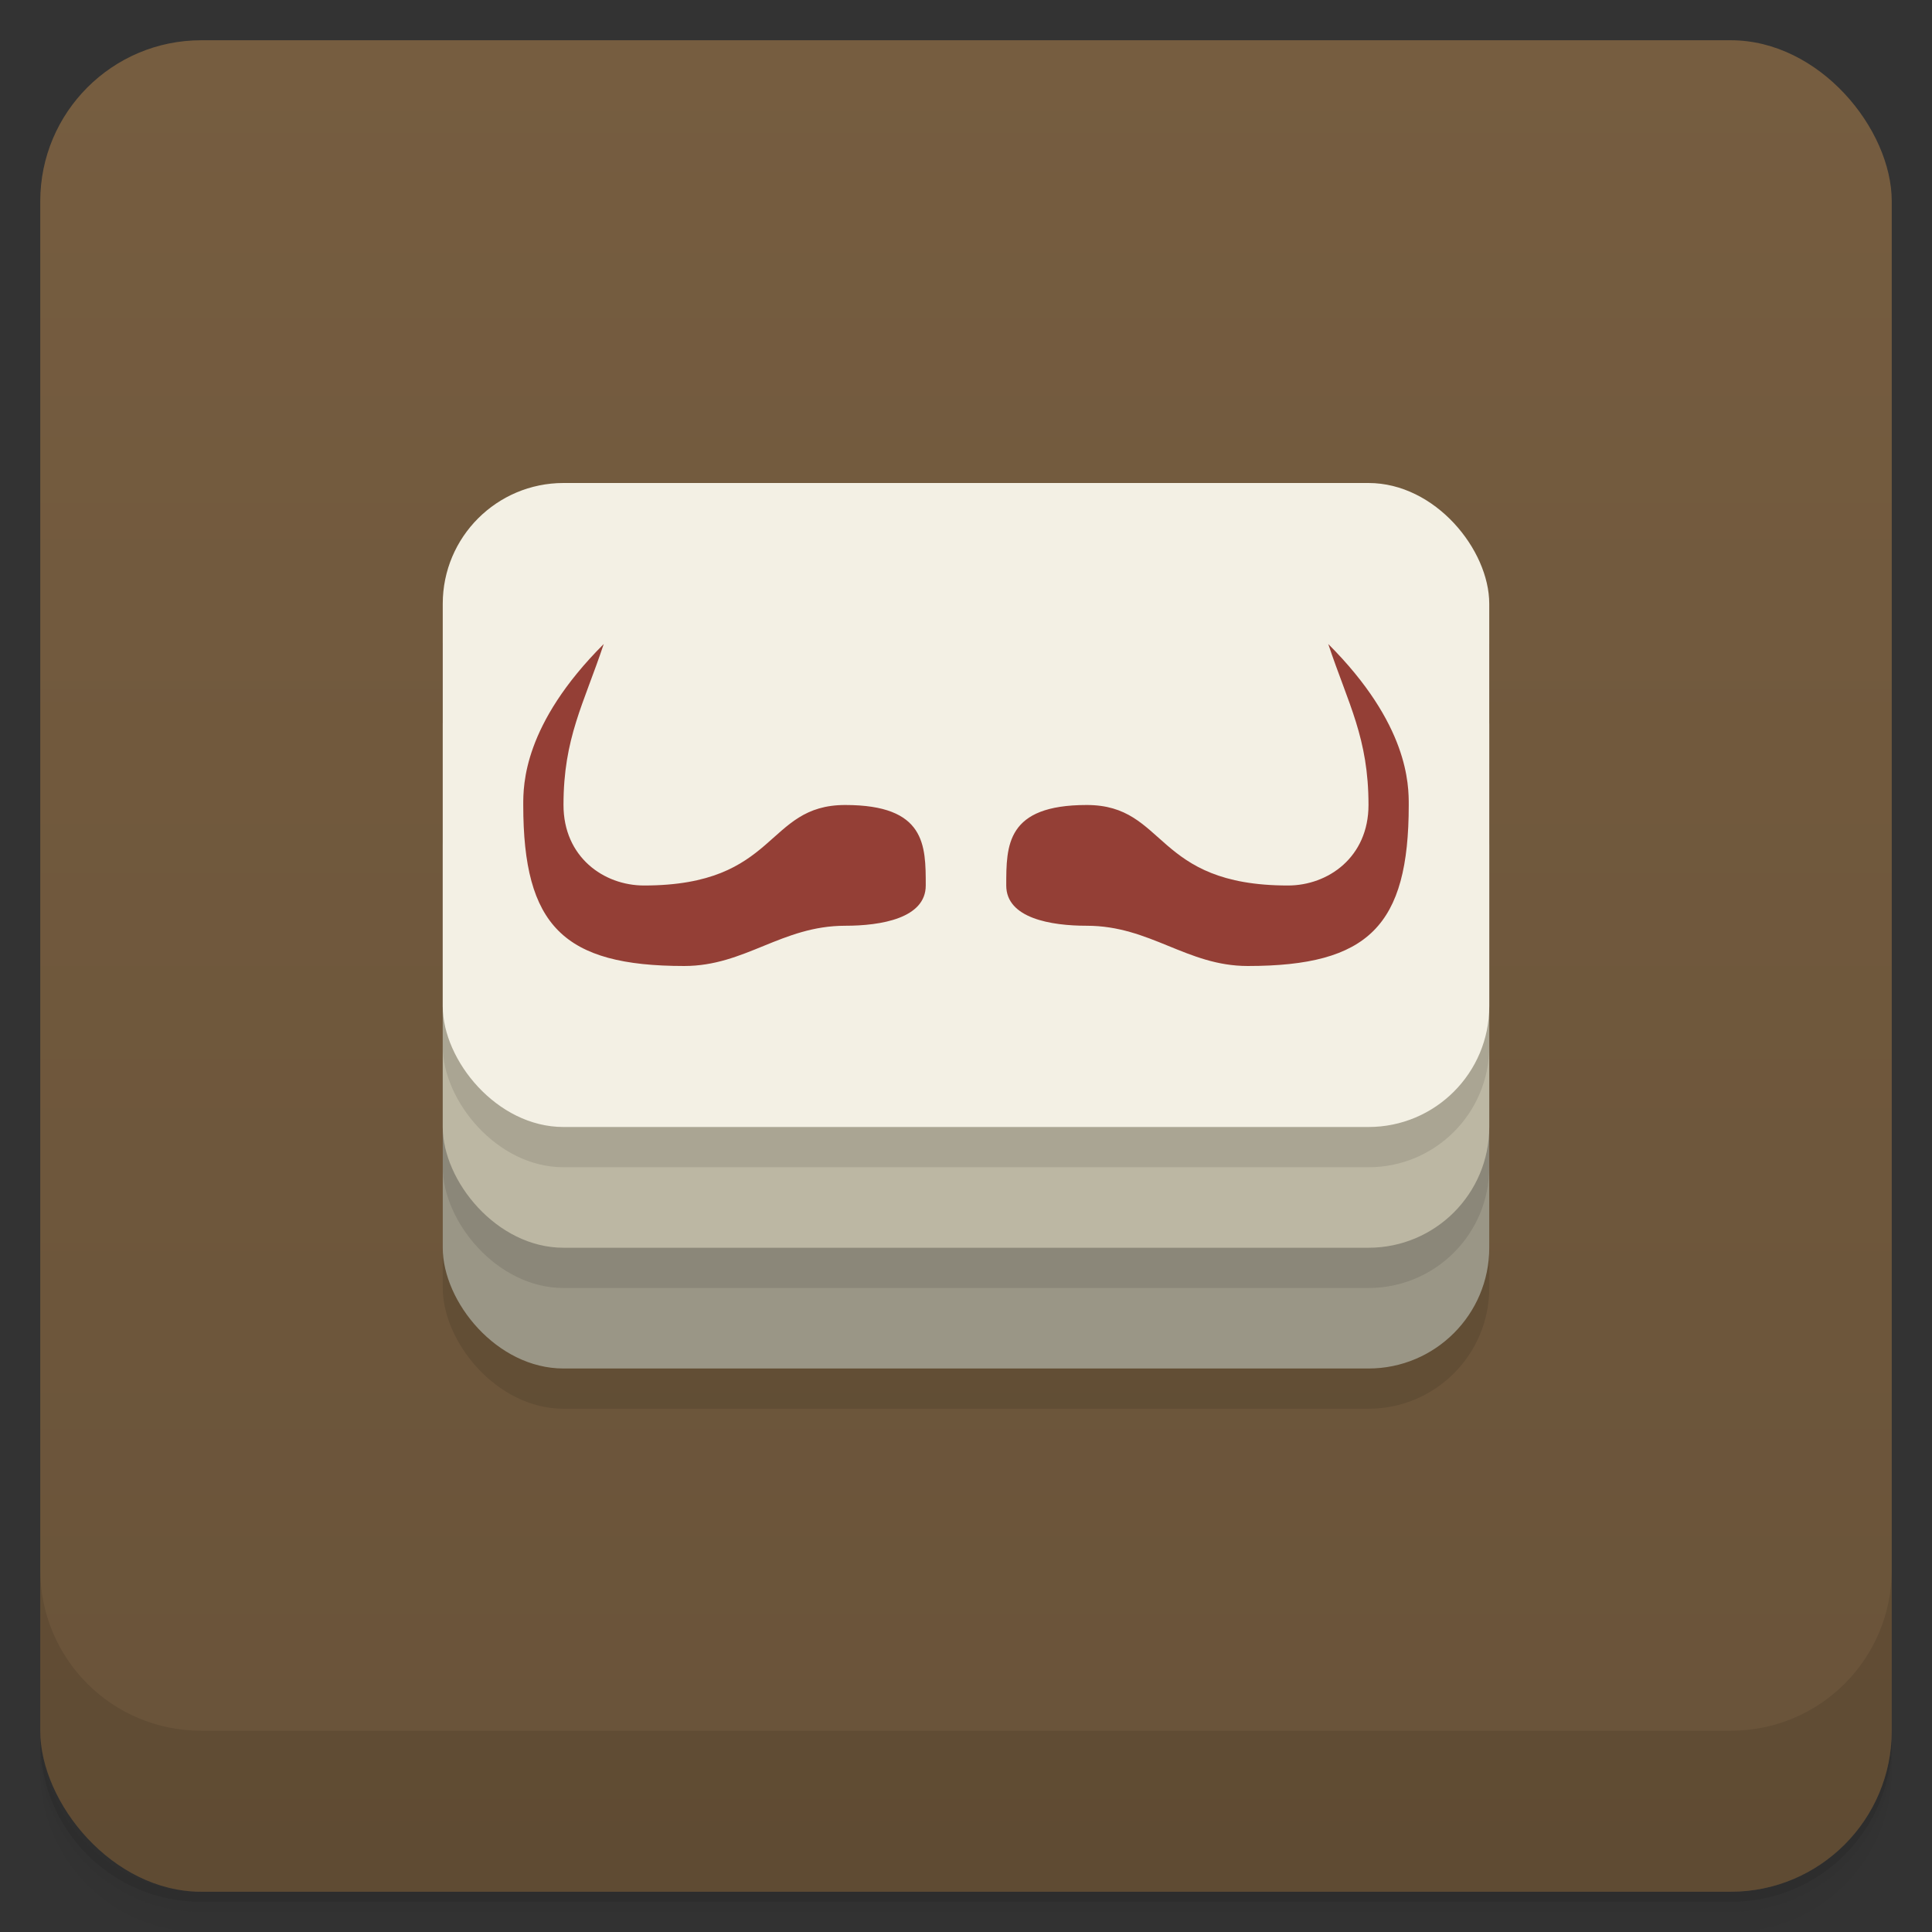 <svg version="1.1" viewBox="0 0 48 48" xmlns="http://www.w3.org/2000/svg">
 <rect x="0" y="0" width="48" height="48" fill="#333333" stroke="none"/>
 <defs>
  <linearGradient id="bg" x2="0" y1="1" y2="47" gradientUnits="userSpaceOnUse">
   <stop style="stop-color:#765d40" offset="0"/>
   <stop style="stop-color:#695339" offset="1"/>
  </linearGradient>
 </defs>
 <path d="m1 43v0.25c0 2.216 1.784 4 4 4h38c2.216 0 4-1.784 4-4v-0.25c0 2.216-1.784 4-4 4h-38c-2.216 0-4-1.784-4-4zm0 0.5v0.5c0 2.216 1.784 4 4 4h38c2.216 0 4-1.784 4-4v-0.5c0 2.216-1.784 4-4 4h-38c-2.216 0-4-1.784-4-4z" style="opacity:.02"/>
 <path d="m1 43.25v0.25c0 2.216 1.784 4 4 4h38c2.216 0 4-1.784 4-4v-0.25c0 2.216-1.784 4-4 4h-38c-2.216 0-4-1.784-4-4z" style="opacity:.05"/>
 <path d="m1 43v0.25c0 2.216 1.784 4 4 4h38c2.216 0 4-1.784 4-4v-0.25c0 2.216-1.784 4-4 4h-38c-2.216 0-4-1.784-4-4z" style="opacity:.1"/>
 <rect x="1" y="1" width="46" height="46" rx="4" style="fill:url(#bg)"/>
 <path d="m1 39v4c0 2.216 1.784 4 4 4h38c2.216 0 4-1.784 4-4v-4c0 2.216-1.784 4-4 4h-38c-2.216 0-4-1.784-4-4z" style="opacity:.1"/>
 <rect x="11" y="13" width="26" height="22" ry="3" style="opacity:.1"/>
 <rect x="11" y="18" width="26" height="16" ry="3" style="fill:#9a9686"/>
 <rect x="11" y="16" width="26" height="16" ry="3" style="opacity:.1"/>
 <rect x="11" y="15" width="26" height="16" ry="3" style="fill:#bcb7a3"/>
 <rect x="11" y="13" width="26" height="16" ry="3" style="opacity:.1"/>
 <rect x="11" y="12" width="26" height="16" ry="3" style="fill:#f3f0e4"/>
 <path d="m15 16c-2 2-2 3.5-2 4 0 3 1 4 4 4 1.515 0 2.42-1 4-1 0.892 0 2-0.187 2-1 0-1 0-2-2-2-2 0-1.653 2-5 2-1 0-2-0.707-2-2 0-1.667 0.5-2.5 1-4zm18 0c0.5 1.5 1 2.333 1 4 0 1.293-1 2-2 2-3.347 0-3-2-5-2s-2 1-2 2c0 0.813 1.107 1 2 1 1.58 0 2.485 1 4 1 3 0 4-1 4-4 0-0.5 0-2-2-4z" style="fill:#943f36"/>
</svg>
